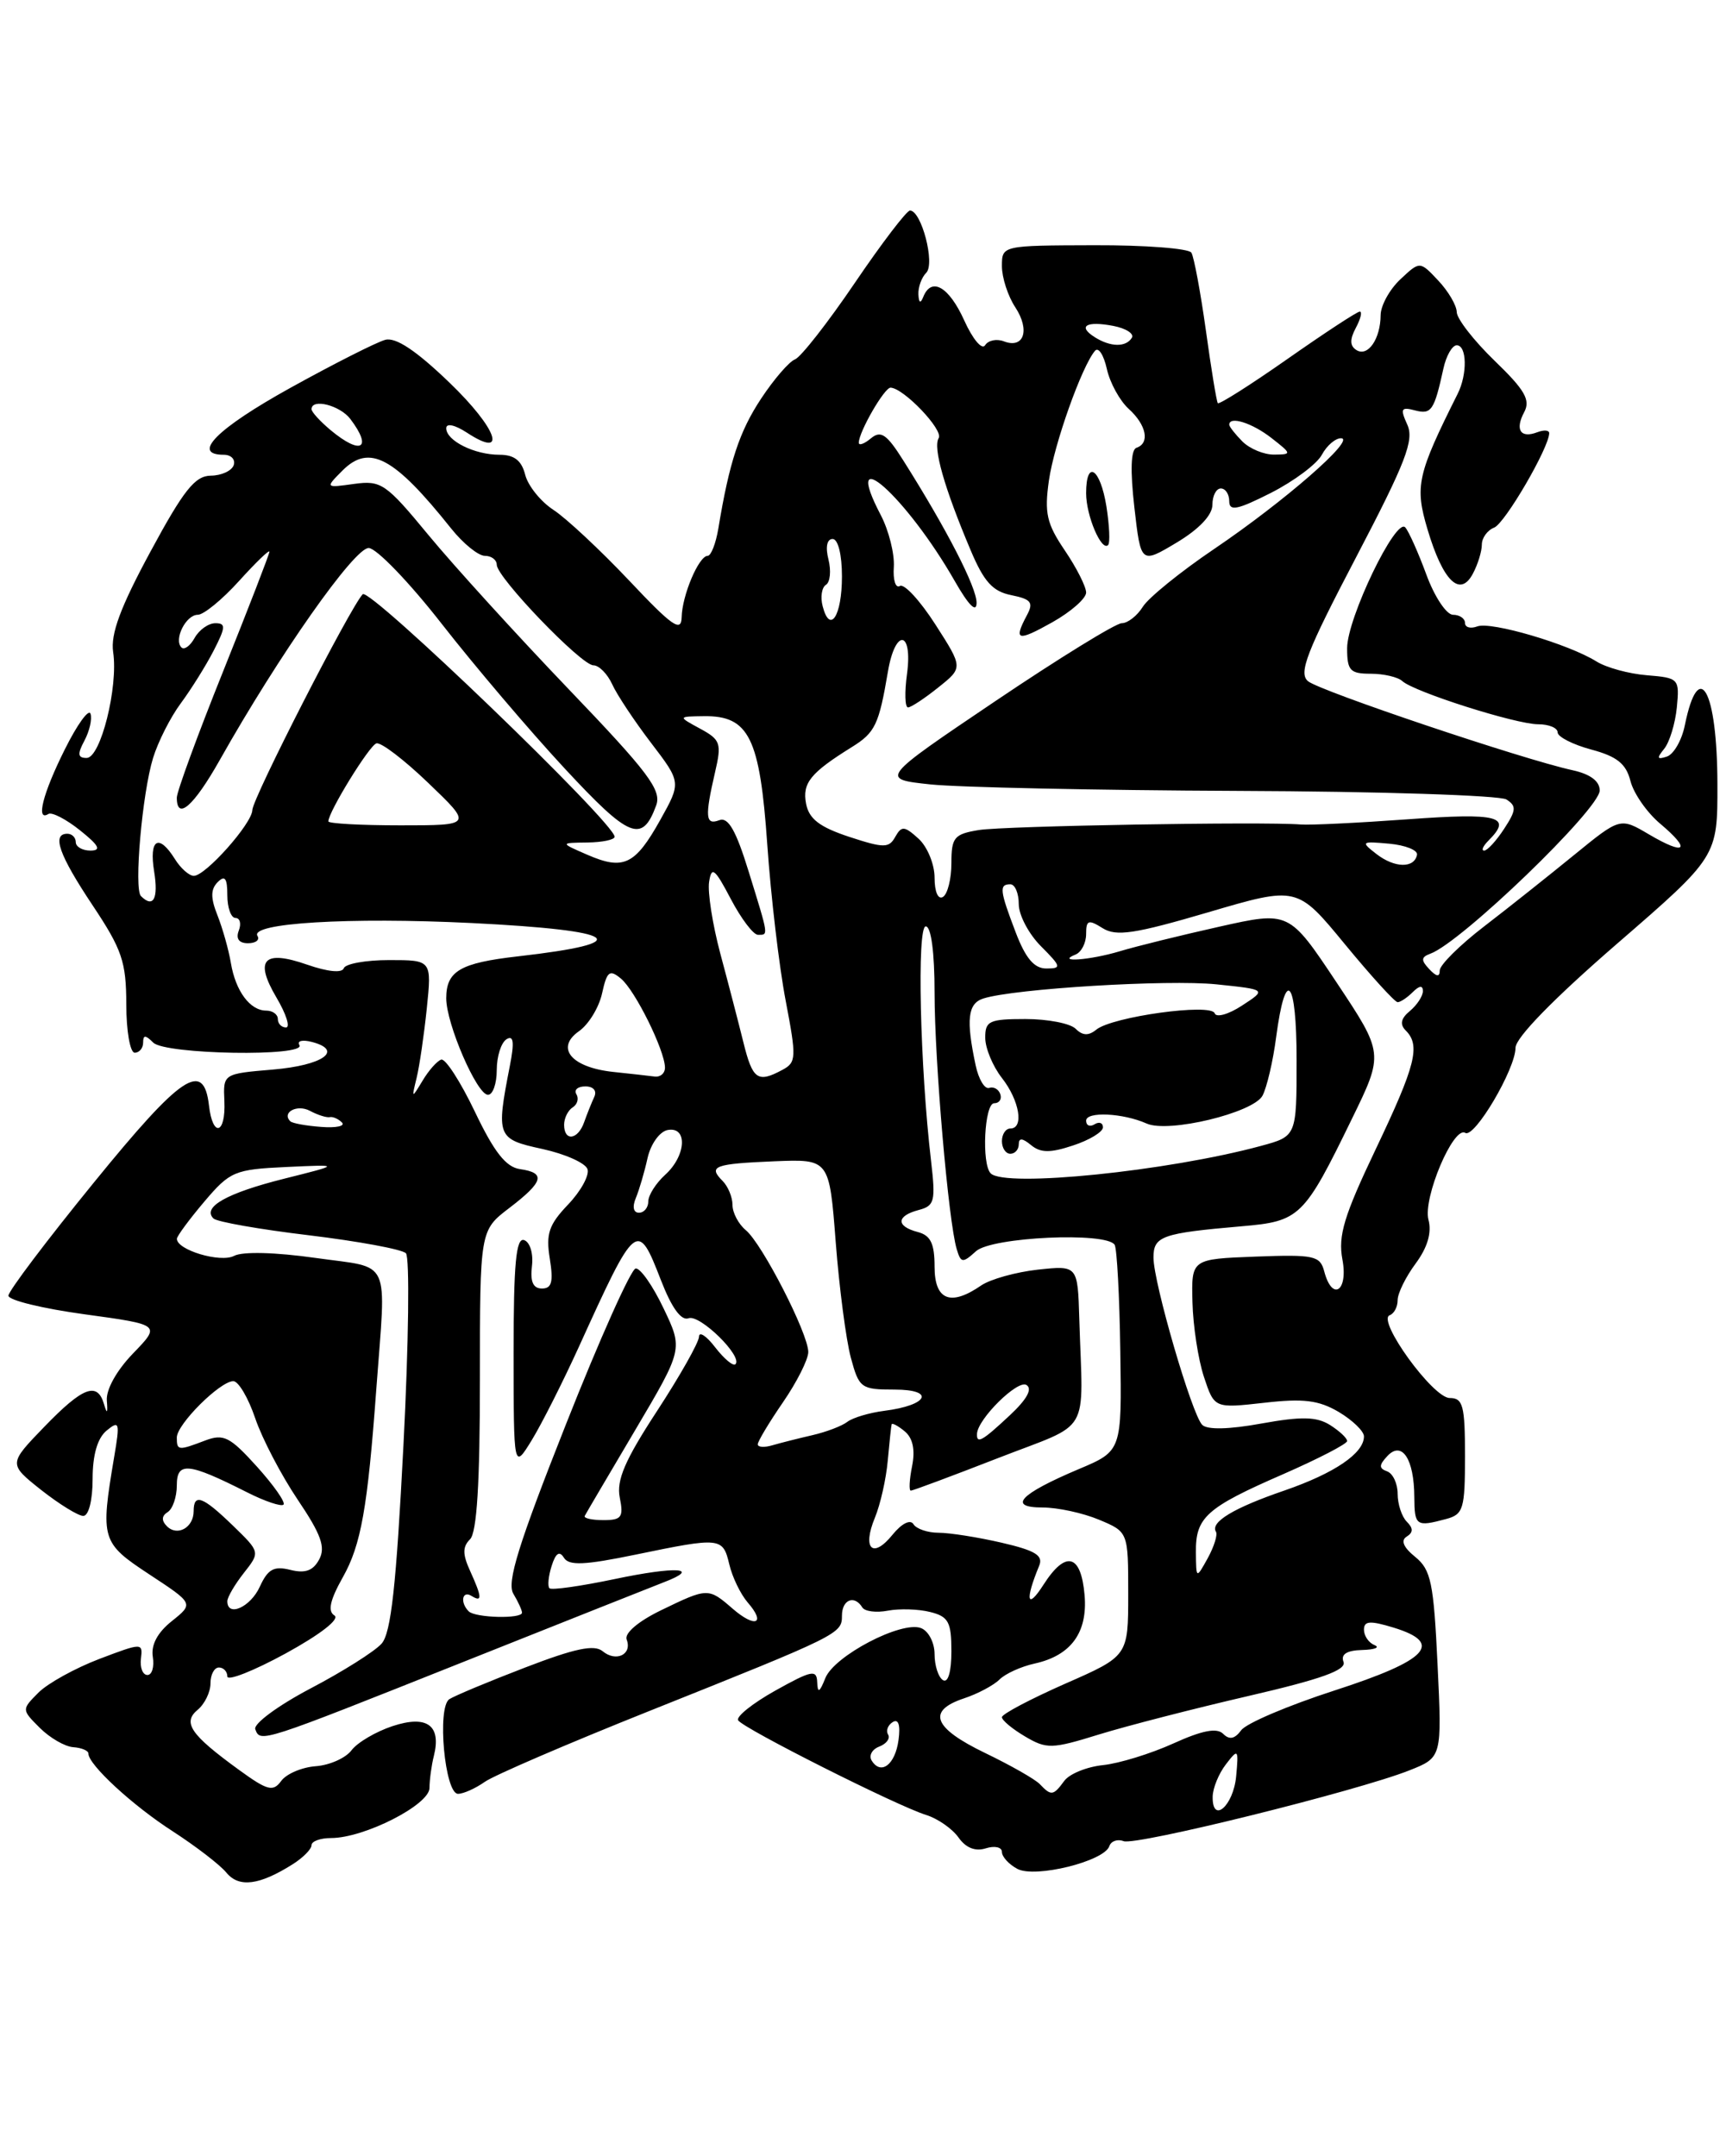 <?xml version="1.0" encoding="UTF-8" standalone="no"?>
<!DOCTYPE svg PUBLIC "-//W3C//DTD SVG 1.1//EN" "http://www.w3.org/Graphics/SVG/1.1/DTD/svg11.dtd" >
<svg xmlns="http://www.w3.org/2000/svg" xmlns:xlink="http://www.w3.org/1999/xlink" version="1.1" viewBox="0 0 205 256">
 <g >
 <path fill="currentColor"
d=" M 34.75 221.37 C 35.99 220.59 37.00 219.57 37.00 219.10 C 37.00 218.63 38.05 218.25 39.32 218.25 C 43.26 218.25 51.00 214.31 51.01 212.31 C 51.02 211.31 51.25 209.60 51.53 208.50 C 52.44 204.86 50.71 203.61 46.62 204.96 C 44.63 205.62 42.44 206.91 41.75 207.83 C 41.06 208.75 39.15 209.60 37.51 209.72 C 35.86 209.84 34.01 210.63 33.40 211.47 C 32.43 212.79 31.78 212.62 28.39 210.16 C 22.62 205.97 21.64 204.54 23.49 203.01 C 24.32 202.32 25.00 200.91 25.00 199.88 C 25.00 198.84 25.45 198.00 26.00 198.00 C 26.55 198.00 27.00 198.48 27.00 199.06 C 27.00 199.64 30.12 198.41 33.93 196.33 C 38.05 194.07 40.40 192.25 39.72 191.82 C 38.90 191.32 39.19 190.00 40.72 187.28 C 42.88 183.45 43.66 179.07 44.69 165.00 C 45.87 149.06 46.60 150.66 37.50 149.37 C 32.71 148.69 28.82 148.59 27.81 149.12 C 26.18 149.98 20.98 148.42 21.01 147.09 C 21.02 146.77 22.49 144.78 24.26 142.69 C 27.32 139.08 27.86 138.86 34.00 138.57 C 40.50 138.27 40.50 138.27 33.71 139.97 C 26.94 141.67 23.99 143.33 25.35 144.68 C 25.74 145.08 30.86 145.98 36.72 146.68 C 42.57 147.39 47.74 148.34 48.21 148.81 C 48.67 149.27 48.54 159.51 47.92 171.57 C 47.06 188.29 46.45 193.90 45.32 195.17 C 44.50 196.09 40.70 198.49 36.86 200.50 C 33.01 202.53 30.08 204.69 30.32 205.33 C 30.92 206.95 30.90 206.95 55.00 197.35 C 66.83 192.64 77.57 188.37 78.89 187.86 C 83.35 186.15 80.32 185.96 73.00 187.50 C 68.99 188.34 65.50 188.84 65.26 188.59 C 65.02 188.35 65.13 187.16 65.52 185.94 C 66.00 184.41 66.45 184.11 66.98 184.97 C 67.58 185.93 69.42 185.85 75.48 184.60 C 85.60 182.51 85.85 182.53 86.62 185.75 C 86.97 187.26 87.96 189.29 88.79 190.26 C 91.02 192.81 89.72 193.36 87.01 191.01 C 84.13 188.51 84.05 188.52 78.50 191.21 C 75.80 192.52 74.14 193.94 74.43 194.68 C 75.11 196.45 73.18 197.39 71.58 196.07 C 70.59 195.24 68.28 195.73 62.38 198.00 C 58.05 199.66 53.99 201.36 53.37 201.76 C 51.88 202.73 52.83 213.00 54.40 213.00 C 55.04 213.00 56.47 212.36 57.59 211.57 C 58.71 210.79 67.47 207.02 77.06 203.19 C 99.76 194.12 100.00 194.00 100.00 191.84 C 100.00 189.94 101.48 189.34 102.42 190.87 C 102.71 191.34 104.08 191.52 105.46 191.25 C 106.84 190.99 109.10 191.06 110.48 191.41 C 112.65 191.95 113.00 192.59 113.00 196.08 C 113.00 198.52 112.60 199.87 112.00 199.50 C 111.45 199.16 111.00 197.77 111.00 196.41 C 111.00 195.05 110.28 193.66 109.39 193.32 C 107.08 192.43 99.10 196.60 98.03 199.25 C 97.34 200.98 97.11 201.09 97.06 199.75 C 97.01 198.21 96.41 198.33 92.09 200.74 C 89.39 202.25 87.40 203.84 87.67 204.27 C 88.27 205.24 106.54 214.44 110.00 215.51 C 111.38 215.94 113.10 217.14 113.84 218.18 C 114.71 219.42 115.84 219.87 117.09 219.47 C 118.14 219.14 119.00 219.33 119.00 219.90 C 119.00 220.47 119.82 221.37 120.83 221.91 C 122.94 223.04 131.16 221.01 131.76 219.21 C 131.96 218.61 132.73 218.34 133.45 218.62 C 134.91 219.18 161.19 212.67 167.38 210.22 C 171.27 208.68 171.27 208.68 170.74 197.64 C 170.28 187.93 169.96 186.39 168.09 184.87 C 166.69 183.74 166.34 182.91 167.07 182.46 C 167.86 181.97 167.87 181.47 167.09 180.69 C 166.49 180.09 166.00 178.60 166.00 177.38 C 166.00 176.16 165.44 174.96 164.75 174.71 C 163.76 174.35 163.77 173.97 164.79 172.88 C 166.52 171.05 167.96 173.25 167.98 177.75 C 168.00 181.19 168.20 181.32 171.75 180.37 C 173.81 179.82 174.00 179.18 174.00 172.88 C 174.00 166.89 173.76 166.00 172.18 166.00 C 170.19 166.00 163.48 156.73 165.06 156.17 C 165.58 155.98 166.00 155.18 166.00 154.38 C 166.00 153.57 166.96 151.62 168.14 150.03 C 169.55 148.12 170.07 146.36 169.66 144.83 C 168.99 142.25 172.63 133.66 174.03 134.52 C 175.12 135.20 180.00 126.94 180.00 124.41 C 180.01 123.22 184.50 118.61 192.00 112.11 C 204.00 101.72 204.00 101.72 203.98 93.11 C 203.96 81.93 201.77 77.98 200.11 86.12 C 199.75 87.90 198.79 89.57 197.97 89.84 C 196.81 90.22 196.75 90.03 197.66 88.91 C 198.29 88.14 198.97 85.92 199.16 84.00 C 199.49 80.59 199.40 80.49 195.61 80.18 C 193.47 80.01 190.77 79.27 189.61 78.54 C 186.29 76.47 177.08 73.76 175.46 74.38 C 174.66 74.68 174.00 74.50 174.00 73.97 C 174.00 73.44 173.36 73.00 172.58 73.00 C 171.80 73.00 170.38 70.86 169.42 68.25 C 168.46 65.64 167.33 63.11 166.91 62.63 C 165.81 61.35 160.00 73.41 160.00 76.97 C 160.00 79.62 160.35 80.00 162.80 80.00 C 164.34 80.00 166.03 80.39 166.55 80.87 C 167.96 82.16 180.04 86.00 182.69 86.00 C 183.96 86.00 185.00 86.43 185.00 86.96 C 185.00 87.49 186.80 88.41 188.99 89.00 C 192.06 89.82 193.13 90.69 193.65 92.73 C 194.02 94.20 195.61 96.49 197.20 97.82 C 200.93 100.96 200.20 101.64 195.84 99.07 C 192.43 97.06 192.43 97.06 186.96 101.52 C 183.96 103.97 179.14 107.80 176.25 110.02 C 173.36 112.24 171.00 114.59 171.00 115.23 C 171.00 116.04 170.61 115.99 169.75 115.07 C 168.75 114.01 168.78 113.65 169.89 113.24 C 173.54 111.92 190.00 96.06 190.00 93.86 C 190.00 92.75 188.87 91.91 186.75 91.45 C 180.84 90.16 156.78 82.06 155.36 80.89 C 154.20 79.93 155.17 77.43 161.06 66.18 C 166.98 54.87 167.98 52.26 167.15 50.43 C 166.28 48.52 166.41 48.29 168.06 48.73 C 170.01 49.24 170.34 48.76 171.44 43.75 C 171.77 42.24 172.48 41.00 173.02 41.00 C 174.23 41.00 174.30 44.43 173.13 46.76 C 168.33 56.34 168.02 57.72 169.54 62.83 C 171.37 68.99 173.40 70.99 174.93 68.13 C 175.52 67.03 176.00 65.48 176.00 64.67 C 176.00 63.87 176.66 62.96 177.46 62.65 C 178.74 62.16 184.00 53.13 184.00 51.43 C 184.00 51.07 183.37 51.03 182.60 51.32 C 180.60 52.09 179.91 51.04 181.03 48.94 C 181.80 47.50 181.12 46.31 177.51 42.83 C 175.05 40.45 173.03 37.85 173.02 37.06 C 173.01 36.27 172.02 34.58 170.82 33.31 C 168.64 30.99 168.64 30.99 166.32 33.17 C 165.04 34.37 163.99 36.28 163.98 37.42 C 163.96 40.25 162.47 42.41 161.11 41.57 C 160.32 41.08 160.30 40.31 161.03 38.94 C 161.60 37.87 161.82 37.00 161.50 37.00 C 161.19 37.00 157.33 39.53 152.92 42.62 C 148.51 45.71 144.78 48.07 144.64 47.87 C 144.49 47.67 143.85 43.77 143.22 39.20 C 142.58 34.64 141.81 30.50 141.50 30.00 C 141.19 29.50 136.00 29.10 129.97 29.12 C 119.00 29.15 119.00 29.15 119.00 31.61 C 119.00 32.96 119.71 35.16 120.59 36.49 C 122.37 39.21 121.61 41.45 119.23 40.53 C 118.37 40.20 117.36 40.41 117.00 41.00 C 116.63 41.59 115.52 40.26 114.52 38.04 C 112.71 34.04 110.63 32.84 109.66 35.25 C 109.33 36.08 109.13 35.98 109.08 34.95 C 109.04 34.10 109.46 32.94 110.01 32.39 C 111.09 31.31 109.44 25.00 108.08 25.00 C 107.69 25.00 104.73 28.87 101.53 33.59 C 98.32 38.32 95.12 42.40 94.43 42.67 C 93.73 42.93 91.92 45.03 90.40 47.33 C 87.82 51.23 86.62 54.86 85.32 62.75 C 85.02 64.54 84.45 66.00 84.05 66.00 C 83.00 66.00 81.01 70.70 80.96 73.30 C 80.92 75.12 79.83 74.36 74.71 68.92 C 71.29 65.31 67.26 61.54 65.74 60.55 C 64.22 59.56 62.71 57.68 62.38 56.38 C 61.95 54.68 61.08 54.00 59.33 54.00 C 56.35 54.00 53.00 52.33 53.00 50.85 C 53.00 50.22 54.02 50.44 55.45 51.37 C 60.36 54.59 59.07 50.90 53.37 45.42 C 49.43 41.63 47.01 40.02 45.76 40.35 C 44.75 40.62 39.66 43.19 34.46 46.07 C 25.75 50.90 22.67 54.00 26.58 54.00 C 27.45 54.00 27.98 54.55 27.76 55.23 C 27.53 55.90 26.31 56.47 25.04 56.48 C 23.16 56.50 21.81 58.20 17.87 65.50 C 14.30 72.10 13.12 75.28 13.44 77.43 C 14.06 81.58 11.95 90.00 10.29 90.00 C 9.23 90.00 9.17 89.55 10.03 87.94 C 10.63 86.81 10.96 85.38 10.75 84.75 C 10.54 84.13 9.16 86.04 7.69 89.00 C 5.07 94.24 4.23 97.60 5.75 96.65 C 6.16 96.40 7.85 97.27 9.50 98.59 C 11.77 100.40 12.07 100.99 10.75 101.00 C 9.79 101.00 9.00 100.55 9.00 100.00 C 9.00 99.45 8.55 99.00 8.00 99.00 C 6.12 99.00 7.00 101.50 11.00 107.50 C 14.50 112.75 14.99 114.21 15.00 119.25 C 15.00 122.41 15.45 125.00 16.00 125.00 C 16.55 125.00 17.00 124.46 17.00 123.80 C 17.00 122.87 17.27 122.87 18.20 123.80 C 19.62 125.22 36.43 125.50 35.56 124.09 C 35.25 123.59 35.92 123.43 37.04 123.72 C 40.86 124.72 38.36 126.50 32.42 127.00 C 26.50 127.50 26.50 127.50 26.65 130.75 C 26.83 134.69 25.26 135.12 24.82 131.26 C 24.19 125.86 21.57 127.61 11.16 140.40 C 5.57 147.26 1.00 153.31 1.00 153.85 C 1.00 154.39 5.07 155.38 10.05 156.06 C 19.10 157.30 19.10 157.30 15.80 160.71 C 13.84 162.74 12.58 165.01 12.69 166.31 C 12.81 167.82 12.71 167.96 12.36 166.75 C 11.57 164.02 9.85 164.67 5.25 169.43 C 1.00 173.83 1.00 173.83 4.89 176.92 C 7.04 178.61 9.29 180.00 9.89 180.00 C 10.53 180.00 11.00 178.15 11.00 175.62 C 11.00 172.76 11.57 170.77 12.66 169.87 C 14.18 168.62 14.26 168.88 13.56 173.00 C 11.91 182.80 12.03 183.19 17.76 186.96 C 23.01 190.41 23.01 190.41 20.41 192.49 C 18.70 193.85 17.92 195.32 18.15 196.74 C 18.34 197.93 18.05 198.90 17.50 198.89 C 16.95 198.88 16.61 198.01 16.74 196.95 C 16.97 195.05 16.89 195.05 11.78 196.99 C 8.93 198.08 5.68 199.87 4.57 200.98 C 2.56 203.00 2.56 203.00 4.72 205.16 C 5.91 206.35 7.70 207.39 8.69 207.46 C 9.69 207.53 10.50 207.87 10.50 208.22 C 10.50 209.54 15.73 214.37 20.50 217.44 C 23.25 219.22 26.13 221.43 26.89 222.36 C 28.38 224.17 30.80 223.86 34.75 221.37 Z  M 144.03 213.33 C 144.05 212.32 144.75 210.60 145.60 209.50 C 147.06 207.60 147.12 207.66 146.82 210.92 C 146.49 214.45 143.97 216.63 144.03 213.33 Z  M 123.50 211.85 C 122.95 211.27 120.03 209.61 117.00 208.15 C 110.84 205.18 110.05 203.15 114.48 201.67 C 116.12 201.13 118.03 200.11 118.72 199.42 C 119.41 198.73 121.29 197.88 122.89 197.53 C 127.20 196.58 129.19 193.86 128.82 189.43 C 128.40 184.51 126.58 184.04 123.93 188.18 C 121.98 191.22 121.72 190.04 123.42 185.93 C 123.94 184.70 122.98 184.11 118.96 183.18 C 116.15 182.53 112.78 182.00 111.48 182.00 C 110.18 182.00 108.83 181.54 108.49 180.98 C 108.12 180.38 107.09 180.90 106.01 182.23 C 103.66 185.14 102.38 183.92 103.91 180.22 C 104.56 178.65 105.25 175.60 105.44 173.43 C 105.64 171.27 105.84 169.33 105.90 169.13 C 105.95 168.92 106.66 169.30 107.46 169.96 C 108.42 170.76 108.72 172.16 108.33 174.09 C 108.01 175.69 107.94 177.00 108.18 177.00 C 108.41 177.00 113.08 175.26 118.55 173.13 C 129.77 168.76 128.62 170.72 128.19 156.62 C 128.00 150.25 128.00 150.25 123.25 150.76 C 120.64 151.05 117.61 151.90 116.53 152.64 C 112.89 155.15 111.00 154.38 111.00 150.41 C 111.00 147.65 110.53 146.69 109.00 146.29 C 106.40 145.61 106.45 144.38 109.10 143.68 C 111.01 143.18 111.14 142.65 110.58 137.82 C 109.27 126.65 108.89 110.00 109.95 110.00 C 110.59 110.00 111.00 113.06 111.00 117.89 C 111.00 126.01 112.65 145.08 113.63 148.32 C 114.13 149.99 114.33 150.01 115.92 148.57 C 117.79 146.88 131.42 146.25 132.39 147.81 C 132.66 148.26 132.97 153.95 133.06 160.46 C 133.24 172.29 133.24 172.29 128.11 174.45 C 121.11 177.41 119.62 179.00 123.83 179.00 C 125.61 179.00 128.62 179.65 130.53 180.45 C 134.00 181.90 134.00 181.90 134.00 189.27 C 134.00 196.64 134.00 196.64 126.50 199.93 C 122.38 201.75 119.00 203.53 119.00 203.90 C 119.00 204.27 120.24 205.30 121.75 206.19 C 124.31 207.70 124.92 207.69 130.50 205.96 C 133.80 204.94 141.81 202.88 148.29 201.38 C 156.94 199.38 159.95 198.30 159.57 197.33 C 159.23 196.43 159.95 195.97 161.78 195.92 C 163.28 195.88 163.94 195.62 163.25 195.34 C 162.56 195.06 162.00 194.24 162.00 193.51 C 162.00 192.46 162.72 192.41 165.54 193.27 C 171.52 195.11 169.60 197.14 158.50 200.73 C 153.00 202.51 148.01 204.63 147.42 205.45 C 146.65 206.49 146.02 206.62 145.27 205.87 C 144.53 205.13 142.77 205.47 139.36 207.02 C 136.69 208.23 132.93 209.39 131.01 209.59 C 129.08 209.79 127.01 210.63 126.40 211.47 C 125.10 213.24 124.85 213.27 123.50 211.85 Z  M 103.53 209.05 C 103.17 208.46 103.57 207.72 104.43 207.39 C 105.29 207.06 105.76 206.42 105.48 205.96 C 105.20 205.51 105.45 204.84 106.03 204.48 C 106.71 204.06 106.96 204.82 106.72 206.60 C 106.33 209.54 104.63 210.83 103.53 209.05 Z  M 55.67 191.33 C 54.62 190.29 54.89 188.81 56.00 189.50 C 57.30 190.30 57.26 189.67 55.83 186.52 C 54.93 184.55 54.93 183.67 55.83 182.77 C 56.64 181.96 57.00 176.09 57.00 163.85 C 57.00 146.10 57.00 146.10 60.50 143.43 C 64.57 140.32 64.86 139.26 61.75 138.82 C 60.09 138.58 58.69 136.80 56.40 132.00 C 54.69 128.43 52.89 125.64 52.40 125.82 C 51.90 125.99 50.91 127.11 50.19 128.32 C 48.89 130.47 48.88 130.46 49.48 128.00 C 49.82 126.62 50.36 122.91 50.69 119.75 C 51.28 114.00 51.28 114.00 46.22 114.00 C 43.44 114.00 41.02 114.44 40.83 114.97 C 40.63 115.56 38.92 115.39 36.50 114.55 C 31.32 112.74 30.18 113.94 32.83 118.44 C 33.99 120.40 34.50 122.00 33.97 122.00 C 33.43 122.00 33.00 121.55 33.00 121.00 C 33.00 120.45 32.38 120.00 31.62 120.00 C 29.70 120.00 27.98 117.69 27.42 114.34 C 27.16 112.78 26.44 110.24 25.83 108.69 C 25.00 106.61 25.01 105.59 25.86 104.74 C 26.71 103.89 27.00 104.27 27.00 106.30 C 27.00 107.78 27.44 109.00 27.97 109.00 C 28.50 109.00 28.68 109.68 28.36 110.50 C 27.99 111.46 28.38 112.00 29.45 112.00 C 30.37 112.00 30.88 111.61 30.58 111.13 C 29.63 109.60 41.48 108.89 56.00 109.60 C 73.71 110.48 75.74 111.94 61.50 113.56 C 54.64 114.34 53.00 115.31 53.00 118.54 C 53.00 121.58 56.65 130.00 57.96 130.00 C 58.53 130.00 59.00 128.68 59.00 127.06 C 59.00 125.44 59.52 123.80 60.16 123.40 C 61.00 122.88 61.11 123.74 60.55 126.59 C 58.91 134.99 59.02 135.26 64.42 136.43 C 67.12 137.02 69.54 138.10 69.78 138.83 C 70.02 139.56 68.98 141.45 67.47 143.03 C 65.19 145.42 64.82 146.50 65.30 149.45 C 65.74 152.20 65.54 153.00 64.37 153.00 C 63.32 153.00 62.96 152.19 63.18 150.34 C 63.36 148.84 62.95 147.49 62.25 147.25 C 61.29 146.93 61.00 150.04 61.00 160.67 C 61.01 174.50 61.01 174.50 63.16 171.00 C 64.34 169.07 66.84 164.12 68.72 160.00 C 75.56 144.95 75.71 144.82 78.50 152.01 C 79.78 155.31 80.91 156.86 81.78 156.53 C 83.11 156.02 88.26 161.07 87.35 161.99 C 87.08 162.25 86.00 161.35 84.95 159.99 C 83.90 158.62 83.03 158.05 83.02 158.72 C 83.01 159.39 80.77 163.36 78.04 167.54 C 74.22 173.38 73.20 175.76 73.61 177.82 C 74.08 180.15 73.83 180.50 71.67 180.50 C 70.31 180.50 69.31 180.28 69.45 180.00 C 69.59 179.72 72.28 175.16 75.42 169.85 C 81.13 160.20 81.13 160.20 78.81 155.35 C 77.54 152.68 76.05 150.55 75.50 150.62 C 74.95 150.68 71.22 159.00 67.22 169.12 C 61.57 183.39 60.17 187.89 60.97 189.24 C 61.54 190.19 62.00 191.20 62.00 191.49 C 62.00 192.25 56.44 192.11 55.67 191.33 Z  M 27.00 190.13 C 27.00 189.66 27.88 188.15 28.95 186.79 C 30.91 184.30 30.91 184.30 27.66 181.15 C 24.07 177.67 23.00 177.28 23.00 179.44 C 23.00 181.38 21.07 182.47 19.83 181.23 C 19.16 180.56 19.19 180.00 19.91 179.55 C 20.51 179.18 21.00 177.75 21.00 176.37 C 21.00 173.53 22.35 173.66 29.35 177.20 C 31.46 178.27 33.41 178.92 33.67 178.66 C 33.94 178.39 32.51 176.36 30.51 174.14 C 27.30 170.59 26.56 170.22 24.36 171.05 C 21.16 172.27 21.00 172.25 21.00 170.69 C 21.00 169.12 26.14 164.00 27.71 164.00 C 28.32 164.00 29.49 165.98 30.31 168.40 C 31.13 170.82 33.40 175.16 35.35 178.06 C 38.14 182.19 38.69 183.72 37.91 185.17 C 37.19 186.51 36.25 186.85 34.49 186.41 C 32.53 185.92 31.82 186.31 30.86 188.40 C 29.76 190.83 27.00 192.07 27.00 190.13 Z  M 142.04 184.32 C 141.99 180.17 143.27 179.02 152.39 175.05 C 156.57 173.22 160.00 171.45 160.00 171.11 C 160.00 170.76 159.08 169.91 157.96 169.20 C 156.36 168.21 154.58 168.17 149.82 169.03 C 145.98 169.73 143.39 169.79 142.79 169.19 C 141.56 167.96 137.00 152.30 137.00 149.32 C 137.00 146.78 137.99 146.43 147.46 145.61 C 154.39 145.02 154.87 144.55 160.56 132.87 C 164.36 125.09 164.36 125.09 158.73 116.63 C 153.10 108.18 153.10 108.18 144.80 110.04 C 140.24 111.06 134.93 112.37 133.01 112.95 C 129.46 114.02 125.31 114.32 127.75 113.34 C 128.44 113.06 129.00 111.97 129.00 110.91 C 129.00 109.25 129.27 109.15 130.96 110.21 C 132.58 111.22 134.74 110.90 143.49 108.33 C 154.06 105.22 154.06 105.22 159.73 112.11 C 162.85 115.90 165.67 119.00 166.00 119.00 C 166.33 119.00 167.14 118.46 167.80 117.80 C 168.58 117.02 169.00 116.98 169.00 117.68 C 169.00 118.27 168.31 119.33 167.46 120.04 C 166.39 120.92 166.23 121.63 166.96 122.36 C 168.74 124.14 168.15 126.48 163.40 136.45 C 159.63 144.36 158.91 146.72 159.44 149.55 C 160.15 153.33 158.23 154.58 157.28 150.96 C 156.79 149.10 156.08 148.95 149.12 149.21 C 141.50 149.50 141.50 149.50 141.63 154.61 C 141.70 157.43 142.31 161.42 142.99 163.48 C 144.23 167.23 144.23 167.23 150.13 166.57 C 154.82 166.03 156.63 166.26 159.01 167.66 C 160.65 168.64 162.00 169.94 162.00 170.56 C 162.00 172.56 158.51 174.93 152.54 176.99 C 146.53 179.05 143.72 180.74 144.42 181.88 C 144.64 182.23 144.20 183.64 143.45 185.01 C 142.07 187.50 142.07 187.50 142.04 184.32 Z  M 90.00 171.50 C 90.00 171.15 91.35 168.90 93.00 166.50 C 94.65 164.10 96.00 161.42 96.00 160.54 C 96.00 158.35 90.53 147.69 88.58 146.07 C 87.71 145.35 87.00 144.00 87.00 143.08 C 87.00 142.15 86.47 140.87 85.82 140.22 C 84.07 138.47 84.84 138.19 92.00 137.89 C 98.50 137.63 98.50 137.63 99.26 147.50 C 99.68 152.94 100.49 159.10 101.05 161.19 C 102.03 164.83 102.26 165.00 106.24 165.00 C 111.14 165.00 110.25 166.86 105.04 167.52 C 103.25 167.75 101.27 168.34 100.64 168.83 C 100.01 169.32 98.15 170.03 96.50 170.41 C 94.85 170.79 92.71 171.33 91.75 171.61 C 90.79 171.90 90.00 171.85 90.00 171.50 Z  M 116.04 170.25 C 116.12 168.49 120.87 163.80 121.91 164.45 C 122.66 164.91 121.97 166.16 119.92 168.07 C 116.66 171.12 115.98 171.50 116.04 170.25 Z  M 75.52 142.25 C 75.92 141.29 76.55 139.15 76.91 137.51 C 77.29 135.84 78.34 134.37 79.29 134.18 C 81.70 133.72 81.51 137.23 79.00 139.50 C 77.90 140.50 77.00 141.92 77.00 142.65 C 77.00 143.39 76.50 144.00 75.89 144.00 C 75.23 144.00 75.08 143.30 75.52 142.25 Z  M 117.67 139.33 C 116.56 138.23 116.92 131.00 118.08 131.00 C 118.68 131.00 119.01 130.52 118.81 129.93 C 118.61 129.33 118.02 129.00 117.48 129.18 C 116.95 129.35 116.23 128.15 115.88 126.50 C 114.72 121.07 114.94 119.15 116.80 118.56 C 120.49 117.39 138.70 116.29 144.47 116.88 C 150.44 117.50 150.44 117.50 147.52 119.40 C 145.92 120.45 144.45 120.86 144.27 120.32 C 143.86 119.09 132.09 120.72 130.21 122.26 C 129.29 123.01 128.58 122.98 127.76 122.16 C 127.12 121.52 124.44 121.00 121.80 121.00 C 117.48 121.00 117.00 121.23 117.02 123.25 C 117.03 124.49 117.92 126.62 119.00 128.00 C 121.09 130.67 121.65 134.00 120.00 134.00 C 119.45 134.00 119.00 134.68 119.00 135.50 C 119.00 136.32 119.45 137.00 120.00 137.00 C 120.55 137.00 121.00 136.49 121.00 135.88 C 121.00 135.09 121.43 135.12 122.46 135.97 C 123.59 136.90 124.73 136.92 127.46 136.01 C 129.41 135.37 131.00 134.40 131.00 133.86 C 131.00 133.32 130.55 133.16 130.00 133.50 C 129.45 133.84 129.00 133.65 129.00 133.07 C 129.00 131.95 133.39 132.16 136.19 133.41 C 138.78 134.57 148.85 132.14 149.95 130.10 C 150.46 129.14 151.20 126.01 151.57 123.15 C 152.69 114.71 154.00 116.19 154.00 125.90 C 154.00 134.92 154.00 134.92 149.75 136.07 C 138.67 139.07 119.37 141.03 117.67 139.33 Z  M 67.00 133.56 C 67.00 132.77 67.46 131.84 68.02 131.49 C 68.58 131.14 68.77 130.44 68.46 129.93 C 68.14 129.42 68.62 129.00 69.52 129.00 C 70.48 129.00 70.92 129.52 70.58 130.25 C 70.26 130.94 69.72 132.29 69.38 133.25 C 68.64 135.36 67.00 135.57 67.00 133.56 Z  M 34.48 133.14 C 33.42 132.09 35.29 131.09 36.81 131.90 C 37.74 132.40 38.80 132.73 39.17 132.65 C 39.53 132.57 40.18 132.85 40.61 133.28 C 41.04 133.71 39.93 133.95 38.15 133.81 C 36.36 133.68 34.71 133.38 34.48 133.14 Z  M 72.83 127.28 C 67.87 126.75 65.93 124.44 68.76 122.45 C 69.91 121.65 71.14 119.63 71.51 117.95 C 72.09 115.32 72.40 115.08 73.75 116.20 C 75.43 117.59 78.94 124.68 78.98 126.75 C 78.99 127.44 78.44 127.92 77.75 127.83 C 77.06 127.74 74.85 127.49 72.83 127.28 Z  M 88.29 123.75 C 87.71 121.41 86.48 116.67 85.55 113.22 C 84.63 109.77 84.03 105.94 84.22 104.72 C 84.51 102.82 84.89 103.11 86.80 106.75 C 88.03 109.09 89.48 111.00 90.02 111.00 C 91.29 111.00 91.33 111.28 88.93 103.52 C 87.42 98.61 86.49 96.98 85.43 97.39 C 83.79 98.02 83.70 97.01 84.92 91.73 C 85.73 88.26 85.59 87.84 83.15 86.52 C 80.50 85.08 80.50 85.08 83.60 85.04 C 88.96 84.97 90.25 87.58 91.13 100.27 C 91.56 106.45 92.54 114.78 93.31 118.79 C 94.61 125.60 94.59 126.15 92.92 127.04 C 89.98 128.62 89.39 128.20 88.29 123.75 Z  M 120.64 110.72 C 118.73 105.72 118.65 105.00 120.00 105.00 C 120.55 105.00 121.00 106.06 121.00 107.36 C 121.00 108.66 122.19 110.91 123.64 112.36 C 126.06 114.79 126.11 115.00 124.27 115.00 C 122.84 115.00 121.81 113.79 120.64 110.72 Z  M 16.74 106.40 C 15.89 105.56 16.89 94.20 18.18 90.00 C 18.77 88.08 20.25 85.15 21.48 83.50 C 22.70 81.85 24.46 79.04 25.38 77.25 C 26.81 74.47 26.84 74.00 25.58 74.00 C 24.76 74.00 23.66 74.78 23.12 75.74 C 22.59 76.70 21.88 77.21 21.55 76.88 C 20.61 75.94 22.08 73.00 23.49 73.00 C 24.19 73.00 26.39 71.20 28.38 69.00 C 30.37 66.80 32.00 65.22 32.00 65.51 C 32.00 65.79 29.52 72.19 26.50 79.72 C 23.47 87.26 21.00 94.01 21.00 94.71 C 21.00 97.49 23.00 95.74 26.10 90.25 C 33.13 77.77 42.11 65.00 43.80 65.07 C 44.73 65.11 48.65 69.18 52.50 74.12 C 56.35 79.05 62.90 86.76 67.05 91.23 C 74.77 99.55 76.27 100.16 77.93 95.65 C 78.61 93.83 77.03 91.73 67.53 81.82 C 61.38 75.40 53.90 67.18 50.92 63.57 C 45.84 57.41 45.28 57.02 42.06 57.46 C 38.62 57.94 38.62 57.94 40.69 55.86 C 43.87 52.69 46.80 54.25 53.58 62.75 C 55.01 64.54 56.81 66.00 57.59 66.00 C 58.37 66.00 59.00 66.48 59.00 67.06 C 59.00 68.56 69.04 79.00 70.48 79.00 C 71.14 79.00 72.14 80.01 72.71 81.25 C 73.27 82.49 75.35 85.62 77.32 88.20 C 80.91 92.90 80.91 92.90 78.42 97.36 C 75.43 102.71 74.06 103.36 69.77 101.50 C 66.50 100.08 66.50 100.08 69.75 100.04 C 71.54 100.02 73.00 99.71 73.00 99.36 C 73.00 97.72 43.90 69.71 43.08 70.56 C 41.60 72.11 30.00 94.78 29.97 96.19 C 29.93 97.80 24.41 104.00 23.02 104.00 C 22.47 104.00 21.45 103.10 20.77 102.00 C 18.84 98.92 17.68 99.63 18.31 103.50 C 18.83 106.72 18.21 107.87 16.74 106.40 Z  M 111.00 104.21 C 111.00 102.62 110.14 100.53 109.09 99.58 C 107.41 98.06 107.08 98.04 106.33 99.37 C 105.58 100.72 104.99 100.72 100.84 99.36 C 97.34 98.20 96.09 97.24 95.74 95.44 C 95.27 92.98 96.25 91.77 101.17 88.71 C 103.95 86.99 104.39 86.05 105.46 79.75 C 106.33 74.59 108.42 74.82 107.73 80.00 C 107.43 82.20 107.48 84.00 107.85 84.00 C 108.21 83.99 109.82 82.93 111.44 81.63 C 114.39 79.28 114.39 79.28 111.09 74.14 C 109.28 71.32 107.38 69.26 106.88 69.58 C 106.37 69.89 106.05 68.87 106.16 67.32 C 106.26 65.77 105.57 63.01 104.62 61.18 C 99.79 51.96 107.68 58.98 113.40 69.00 C 115.06 71.90 115.98 72.82 115.99 71.58 C 116.00 69.75 112.47 62.88 107.29 54.68 C 105.32 51.55 104.62 51.07 103.44 52.05 C 102.65 52.71 102.00 52.94 102.00 52.57 C 102.00 51.29 105.05 46.00 105.78 46.03 C 107.35 46.10 112.08 51.06 111.49 52.02 C 110.79 53.14 112.15 57.92 115.27 65.30 C 116.86 69.08 117.90 70.23 120.12 70.67 C 122.48 71.15 122.78 71.54 121.97 73.05 C 120.35 76.09 120.83 76.22 125.00 73.88 C 127.20 72.64 129.00 71.06 129.00 70.36 C 129.00 69.66 127.86 67.41 126.47 65.36 C 124.32 62.19 124.03 60.93 124.58 57.06 C 125.20 52.72 128.50 43.46 130.06 41.65 C 130.47 41.18 131.09 42.15 131.46 43.80 C 131.82 45.44 132.99 47.58 134.06 48.55 C 136.17 50.46 136.60 52.63 134.98 53.17 C 134.31 53.40 134.23 55.87 134.73 60.24 C 135.50 66.97 135.50 66.97 139.75 64.43 C 142.42 62.83 144.00 61.16 144.00 59.94 C 144.00 58.87 144.45 58.00 145.00 58.00 C 145.55 58.00 146.00 58.68 146.00 59.52 C 146.00 60.74 146.97 60.54 150.96 58.52 C 153.69 57.13 156.41 55.10 157.00 54.00 C 157.59 52.90 158.62 52.02 159.29 52.04 C 161.08 52.10 152.56 59.53 144.23 65.17 C 140.23 67.87 136.41 70.97 135.74 72.04 C 135.07 73.12 133.94 74.00 133.23 74.00 C 132.53 74.00 125.77 78.16 118.22 83.25 C 104.50 92.50 104.50 92.50 110.50 93.14 C 113.80 93.49 130.22 93.84 147.00 93.91 C 163.78 93.97 178.14 94.44 178.92 94.93 C 180.13 95.70 180.09 96.21 178.65 98.41 C 177.72 99.84 176.65 101.00 176.28 101.00 C 175.90 101.00 176.14 100.46 176.80 99.80 C 179.66 96.94 178.00 96.50 167.25 97.28 C 161.34 97.71 155.60 97.99 154.50 97.90 C 149.98 97.54 119.26 98.07 116.25 98.56 C 113.33 99.04 113.00 99.43 113.00 102.49 C 113.00 104.35 112.55 106.16 112.00 106.50 C 111.42 106.86 111.00 105.90 111.00 104.21 Z  M 131.41 60.13 C 130.68 55.59 129.00 54.49 129.00 58.57 C 129.00 61.23 130.82 65.51 131.61 64.72 C 131.86 64.47 131.77 62.41 131.41 60.13 Z  M 163.50 101.42 C 161.59 99.94 161.66 99.88 165.00 100.18 C 166.93 100.36 168.41 100.95 168.30 101.50 C 167.98 103.12 165.65 103.08 163.50 101.42 Z  M 39.00 97.53 C 39.00 96.42 43.84 88.55 44.70 88.27 C 45.22 88.09 48.00 90.21 50.88 92.98 C 56.12 98.00 56.12 98.00 47.56 98.00 C 42.85 98.00 39.00 97.79 39.00 97.53 Z  M 97.71 71.99 C 97.42 70.90 97.60 69.75 98.10 69.44 C 98.60 69.13 98.73 67.78 98.40 66.44 C 98.02 64.95 98.22 64.00 98.89 64.00 C 99.54 64.00 100.00 65.86 100.00 68.44 C 100.00 73.14 98.58 75.34 97.71 71.99 Z  M 147.57 52.43 C 146.71 51.56 146.00 50.66 146.00 50.43 C 146.00 49.36 148.72 50.22 151.00 52.00 C 153.45 53.91 153.45 53.96 151.32 53.98 C 150.12 53.99 148.44 53.29 147.57 52.43 Z  M 39.25 51.06 C 38.01 50.02 37.00 48.91 37.00 48.59 C 37.00 47.27 40.37 48.12 41.61 49.75 C 44.29 53.29 42.87 54.08 39.25 51.06 Z  M 130.03 40.04 C 127.95 38.73 129.01 38.08 132.24 38.70 C 133.74 38.99 134.73 39.63 134.43 40.11 C 133.73 41.25 131.90 41.22 130.03 40.04 Z "/>
</g>
</svg>
